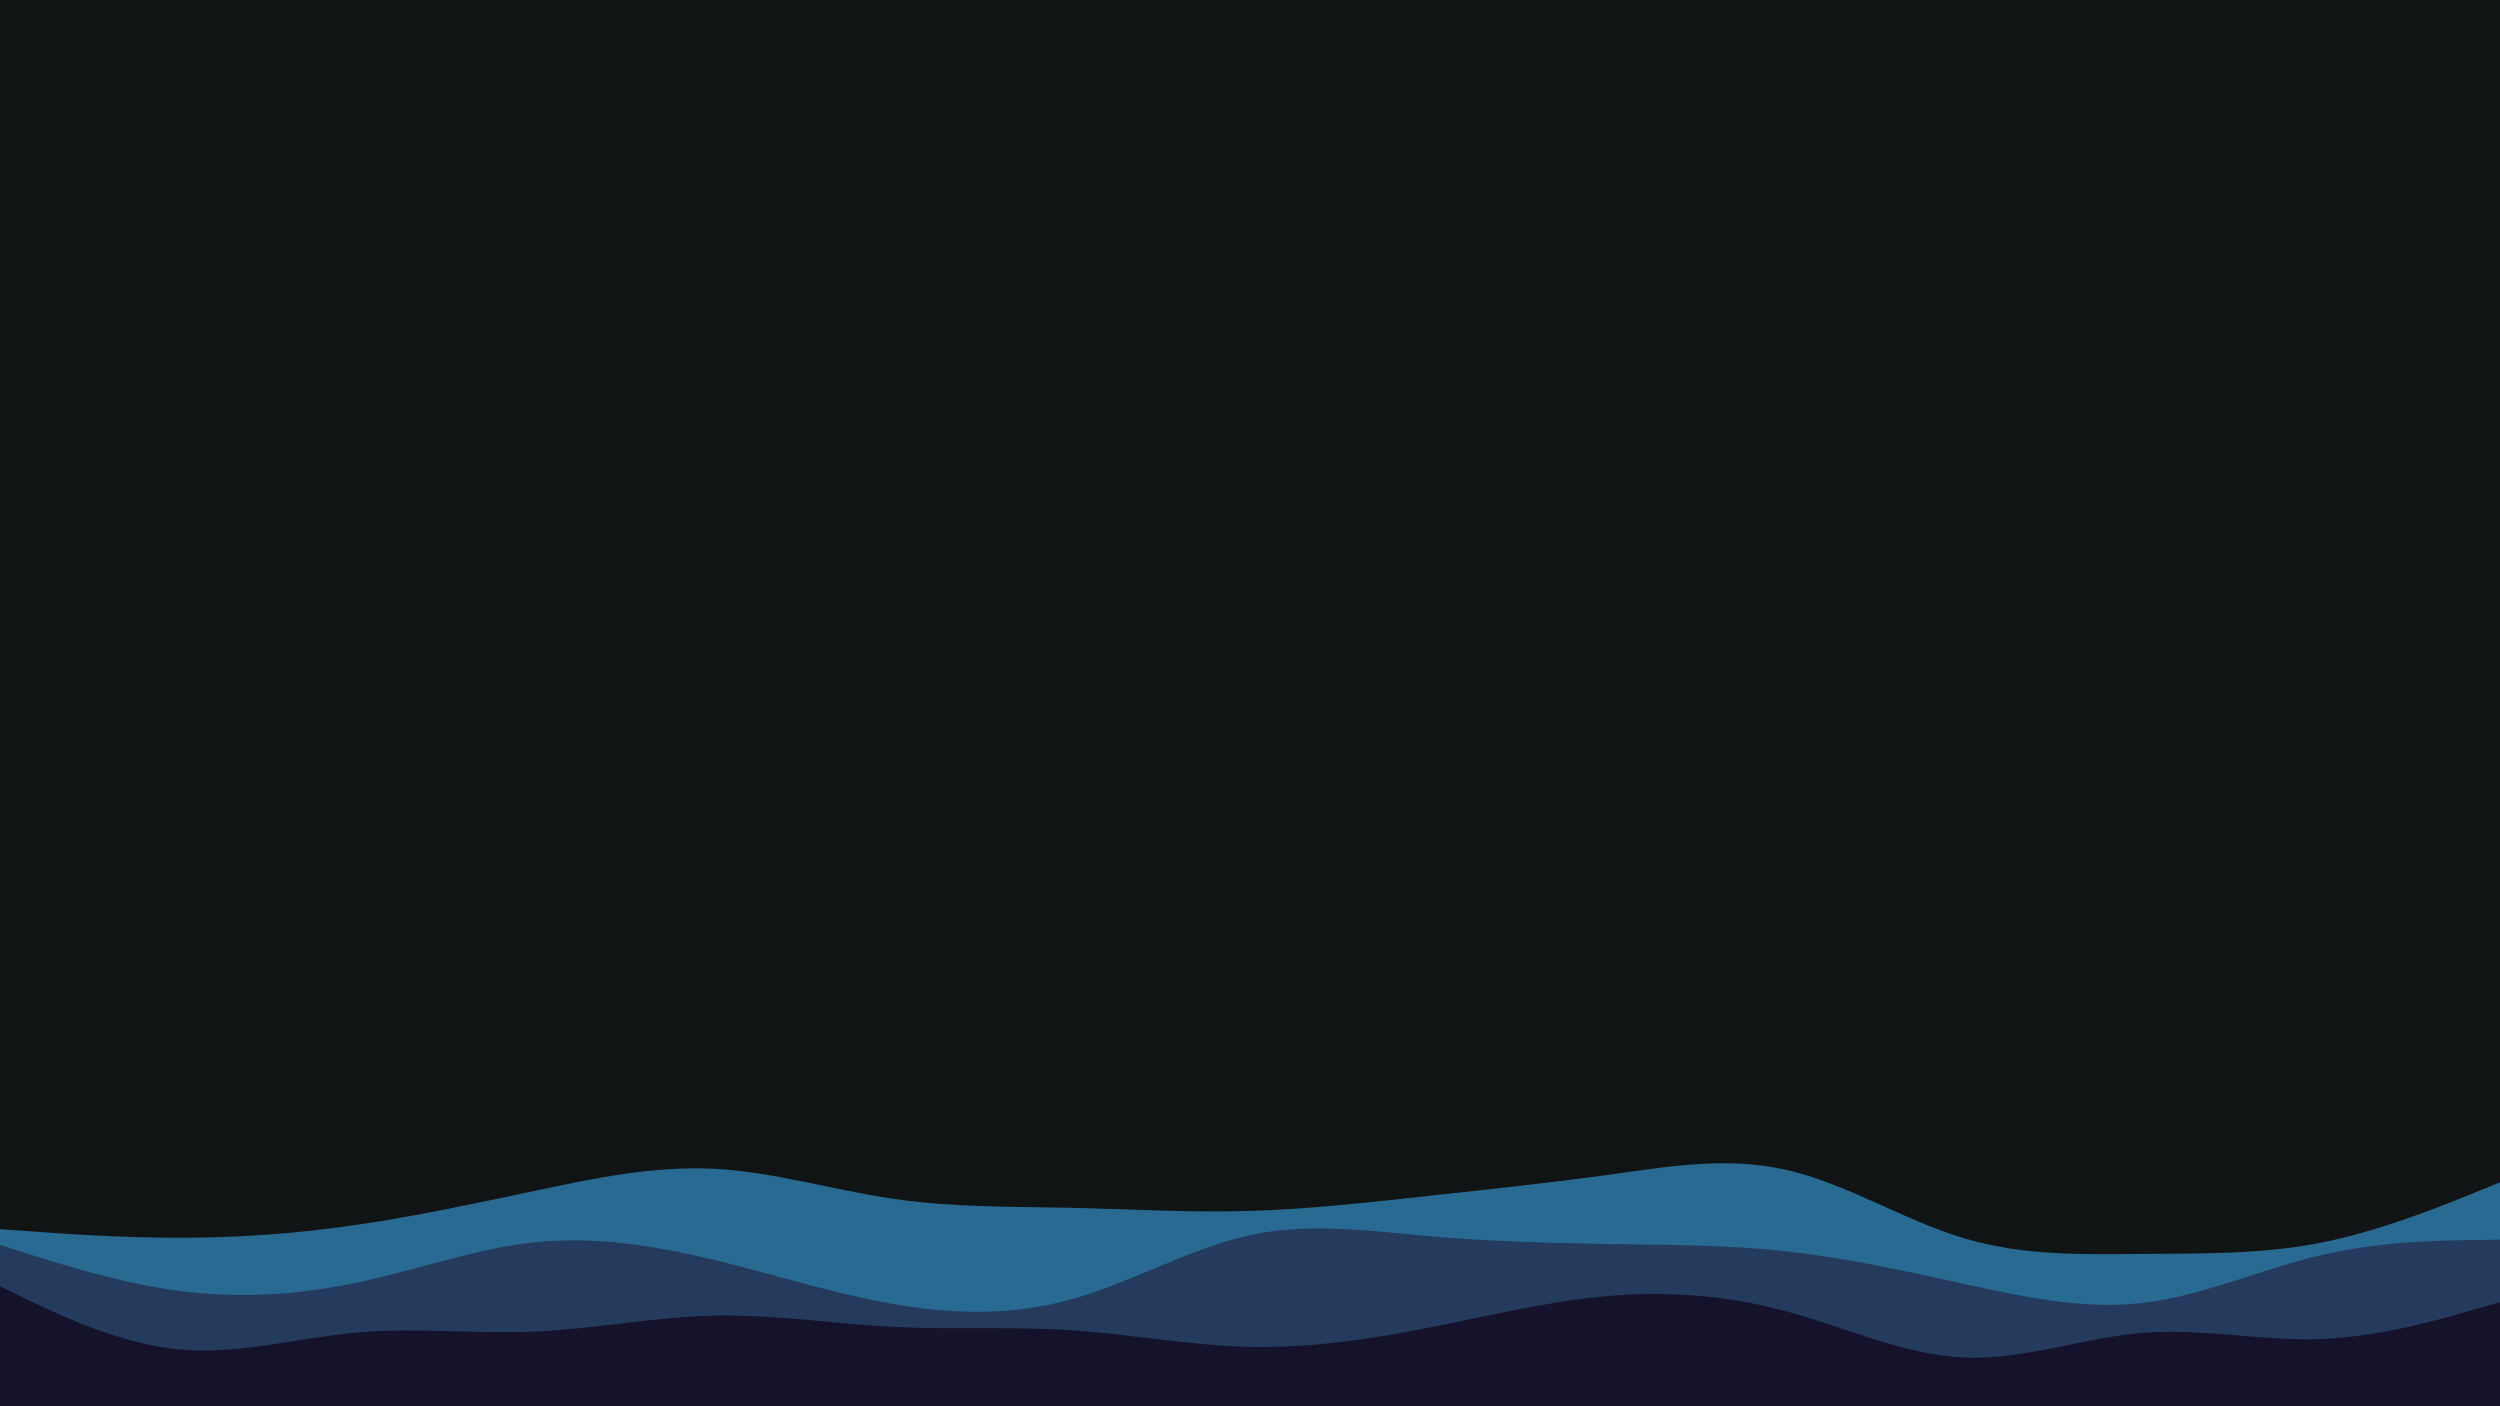 <svg id="visual" viewBox="0 0 960 540" width="960" height="540" xmlns="http://www.w3.org/2000/svg" xmlns:xlink="http://www.w3.org/1999/xlink" version="1.1"><rect x="0" y="0" width="960" height="540" fill="#111415"></rect><path d="M0 472L11.5 472.8C23 473.7 46 475.3 68.8 475.3C91.7 475.3 114.3 473.7 137.2 470.3C160 467 183 462 205.8 457.2C228.7 452.3 251.3 447.7 274.2 448.8C297 450 320 457 342.8 460.3C365.7 463.7 388.3 463.3 411.2 463.8C434 464.3 457 465.7 480 465C503 464.3 526 461.7 548.8 459.2C571.7 456.7 594.3 454.3 617.2 451.2C640 448 663 444 685.8 449.2C708.7 454.3 731.3 468.7 754.2 475.5C777 482.3 800 481.7 822.8 481.5C845.7 481.3 868.3 481.7 891.2 477.2C914 472.7 937 463.3 948.5 458.7L960 454L960 541L948.5 541C937 541 914 541 891.2 541C868.3 541 845.7 541 822.8 541C800 541 777 541 754.2 541C731.3 541 708.7 541 685.8 541C663 541 640 541 617.2 541C594.3 541 571.7 541 548.8 541C526 541 503 541 480 541C457 541 434 541 411.2 541C388.3 541 365.7 541 342.8 541C320 541 297 541 274.2 541C251.3 541 228.7 541 205.8 541C183 541 160 541 137.2 541C114.3 541 91.7 541 68.8 541C46 541 23 541 11.5 541L0 541Z" fill="#286a91"></path><path d="M0 478L11.5 481.7C23 485.3 46 492.7 68.8 495.7C91.7 498.7 114.3 497.3 137.2 492.5C160 487.7 183 479.3 205.8 477C228.7 474.7 251.3 478.3 274.2 483.8C297 489.3 320 496.7 342.8 500.7C365.7 504.7 388.3 505.3 411.2 499C434 492.7 457 479.3 480 474.3C503 469.3 526 472.7 548.8 474.7C571.7 476.7 594.3 477.3 617.2 477.7C640 478 663 478 685.8 480.5C708.7 483 731.3 488 754.2 493C777 498 800 503 822.8 500.3C845.7 497.7 868.3 487.3 891.2 482C914 476.7 937 476.3 948.5 476.2L960 476L960 541L948.5 541C937 541 914 541 891.2 541C868.3 541 845.7 541 822.8 541C800 541 777 541 754.2 541C731.3 541 708.7 541 685.8 541C663 541 640 541 617.2 541C594.3 541 571.7 541 548.8 541C526 541 503 541 480 541C457 541 434 541 411.2 541C388.3 541 365.7 541 342.8 541C320 541 297 541 274.2 541C251.3 541 228.7 541 205.8 541C183 541 160 541 137.2 541C114.3 541 91.7 541 68.8 541C46 541 23 541 11.5 541L0 541Z" fill="#243b5e"></path><path d="M0 494L11.5 499.5C23 505 46 516 68.8 518.2C91.7 520.3 114.3 513.7 137.2 511.7C160 509.7 183 512.3 205.8 511.3C228.7 510.3 251.3 505.7 274.2 505.2C297 504.7 320 508.3 342.8 509.5C365.7 510.7 388.3 509.3 411.2 510.8C434 512.3 457 516.7 480 517.2C503 517.7 526 514.3 548.8 509.8C571.7 505.3 594.3 499.7 617.2 497.7C640 495.7 663 497.3 685.8 503.5C708.7 509.7 731.3 520.3 754.2 521.3C777 522.3 800 513.7 822.8 511.8C845.7 510 868.3 515 891.2 514.2C914 513.3 937 506.7 948.5 503.3L960 500L960 541L948.5 541C937 541 914 541 891.2 541C868.3 541 845.7 541 822.8 541C800 541 777 541 754.2 541C731.3 541 708.7 541 685.8 541C663 541 640 541 617.2 541C594.3 541 571.7 541 548.8 541C526 541 503 541 480 541C457 541 434 541 411.2 541C388.3 541 365.7 541 342.8 541C320 541 297 541 274.2 541C251.3 541 228.7 541 205.8 541C183 541 160 541 137.2 541C114.3 541 91.7 541 68.8 541C46 541 23 541 11.5 541L0 541Z" fill="#15122b"></path></svg>